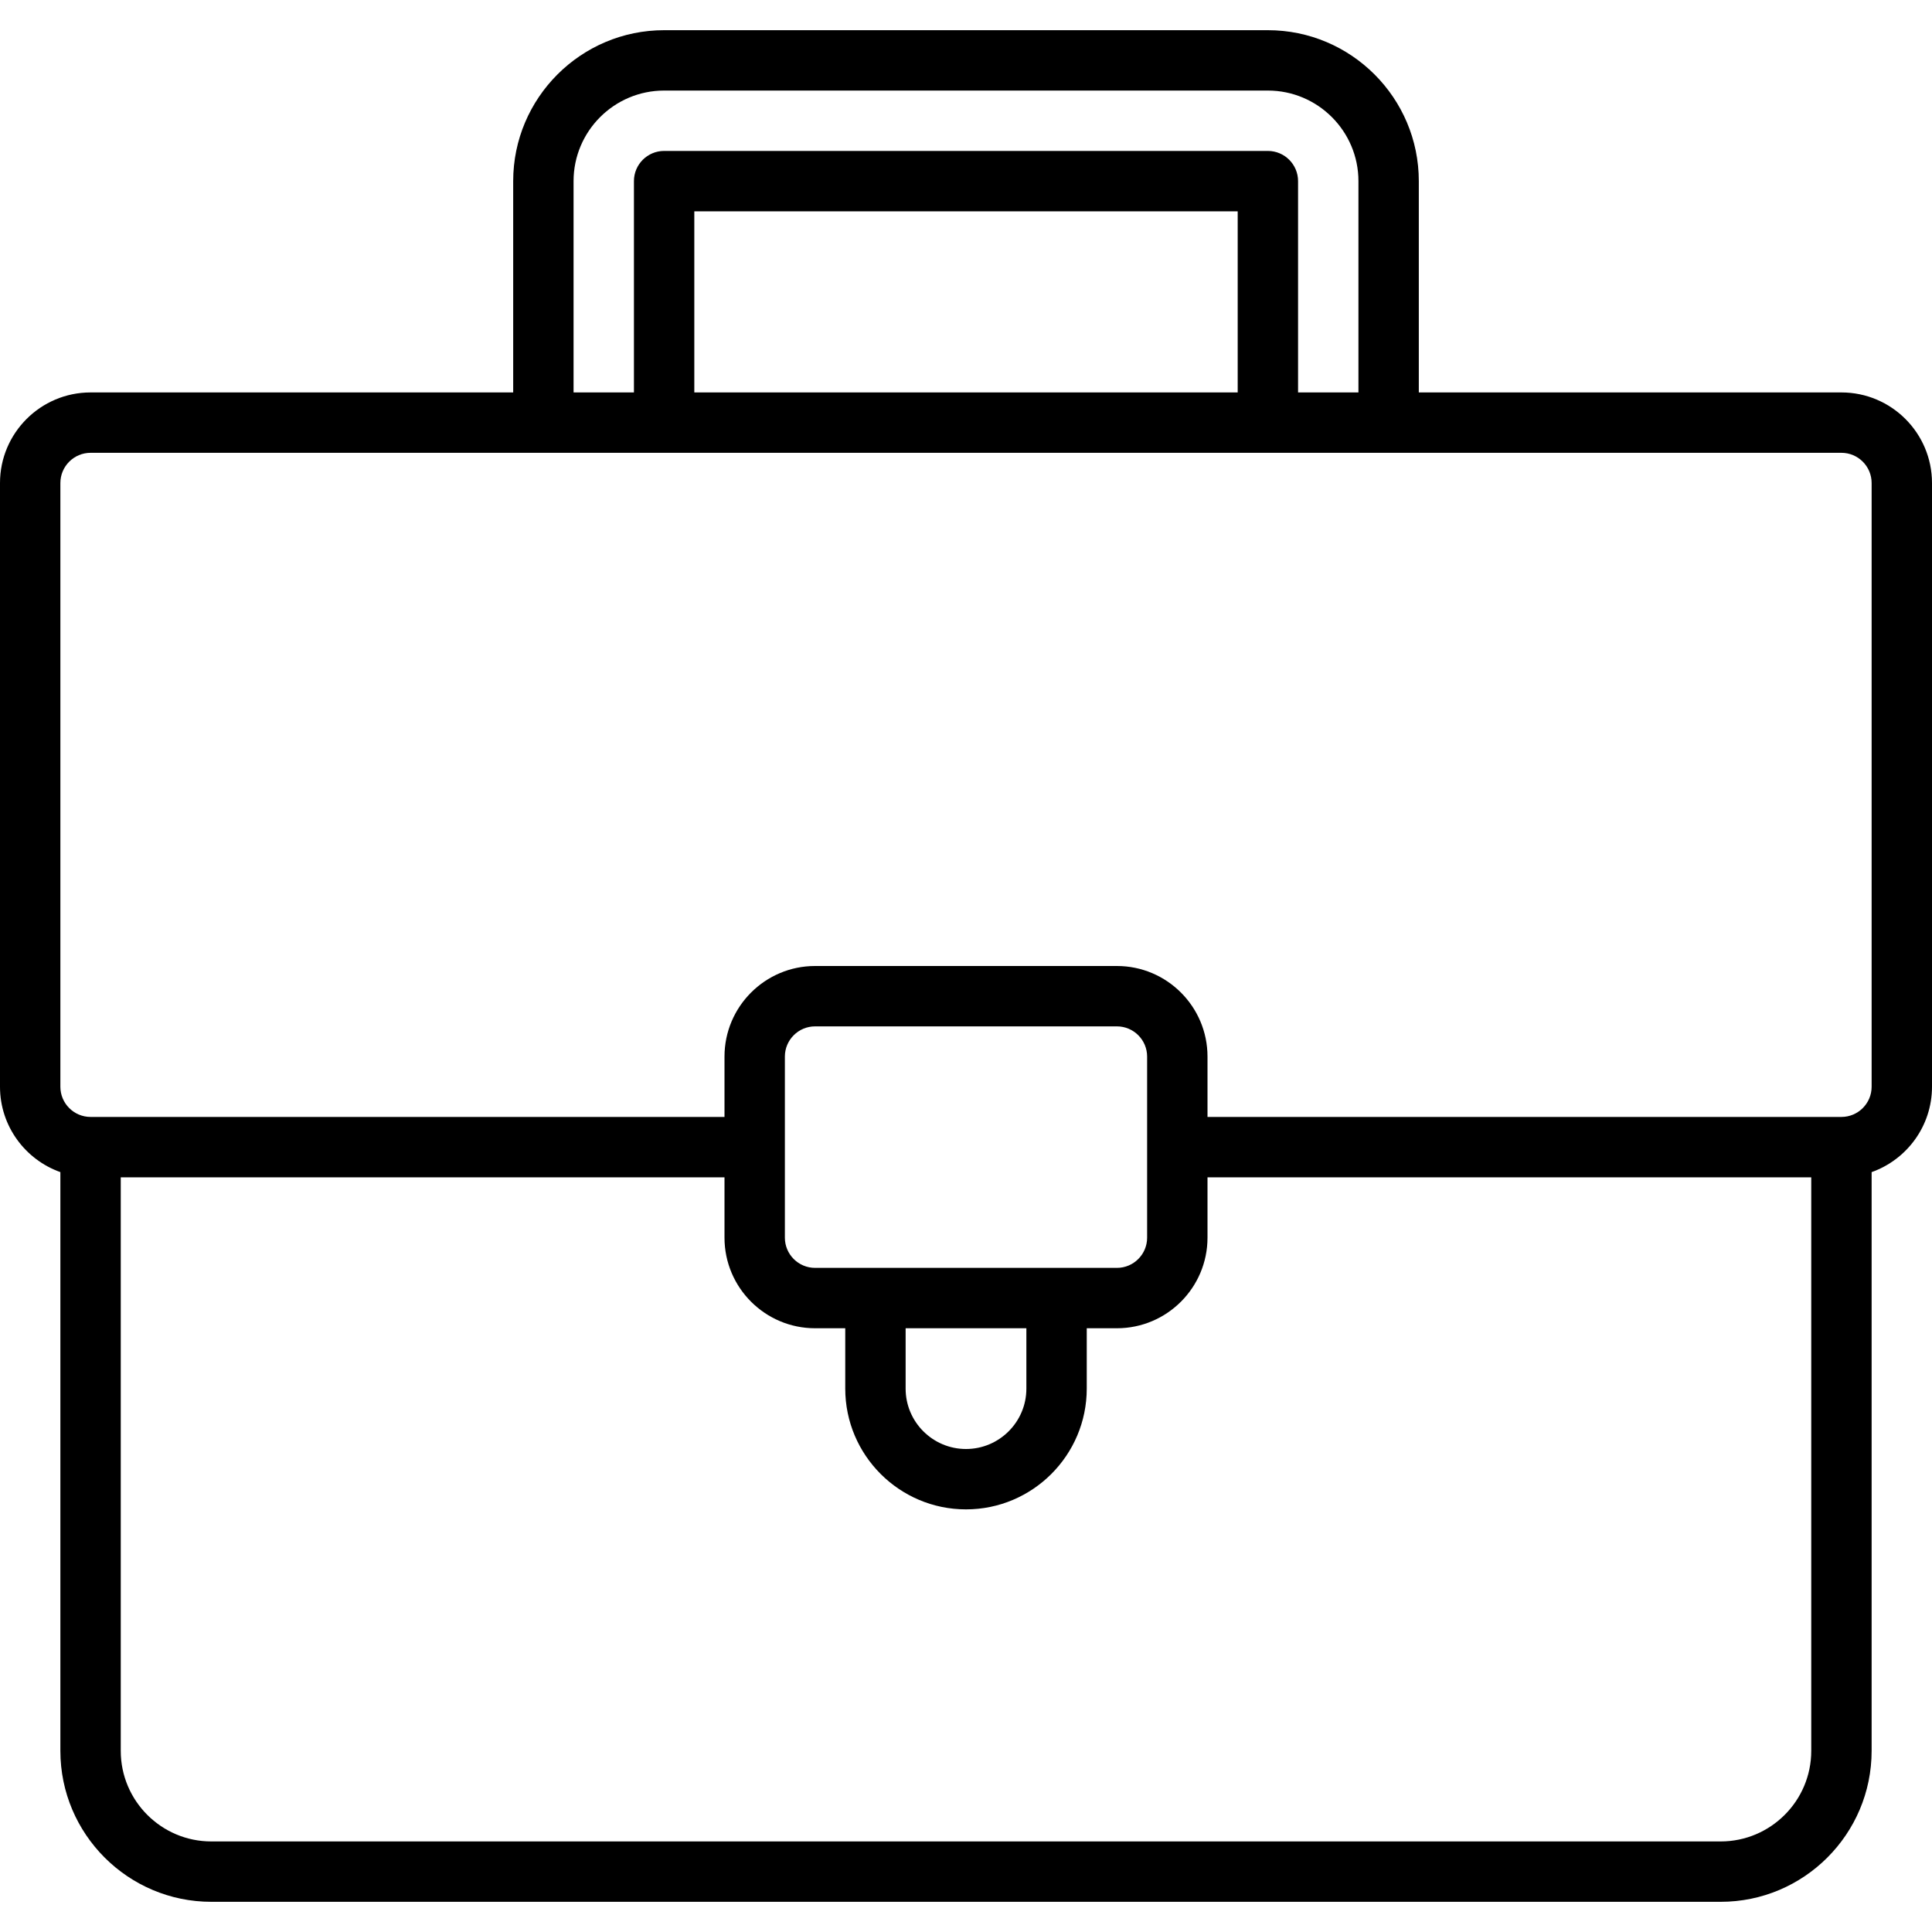 <svg id="Layer_1" enable-background="new 0 0 512 512" height="512" viewBox="0 0 512 512" width="512" xmlns="http://www.w3.org/2000/svg"><g><path d="m488 104h-112v-56c0-22.056-17.944-40-40-40h-160c-22.056 0-40 17.944-40 40v56h-112c-13.234 0-24 10.767-24 24v160c0 10.429 6.689 19.321 16 22.624v153.376c0 22.056 17.944 40 40 40h400c22.056 0 40-17.944 40-40v-153.376c9.311-3.303 16-12.195 16-22.624v-160c0-13.233-10.766-24-24-24zm-336-56c0-13.233 10.766-24 24-24h160c13.234 0 24 10.767 24 24v56h-16v-56c0-4.418-3.582-8-8-8h-160c-4.418 0-8 3.582-8 8v56h-16zm32 56v-48h144v48zm296 360c0 13.233-10.767 24-24 24h-400c-13.233 0-24-10.767-24-24v-152h160v16c0 13.233 10.767 24 24 24h8v16c0 17.645 14.355 32 32 32s32-14.355 32-32v-16h8c13.233 0 24-10.767 24-24v-16h160zm-176-136c0 4.411-3.589 8-8 8-59.283 0-46.272 0-80 0-4.411 0-8-3.589-8-8v-48c0-4.411 3.589-8 8-8h80c4.411 0 8 3.589 8 8zm-64 24h32v16c0 8.822-7.178 16-16 16s-16-7.178-16-16zm256-64c0 4.411-3.589 8-8 8h-168v-16c0-13.233-10.767-24-24-24h-80c-13.233 0-24 10.767-24 24v16h-168c-4.411 0-8-3.589-8-8v-160c0-4.411 3.589-8 8-8h464c4.411 0 8 3.589 8 8z"/></g></svg>